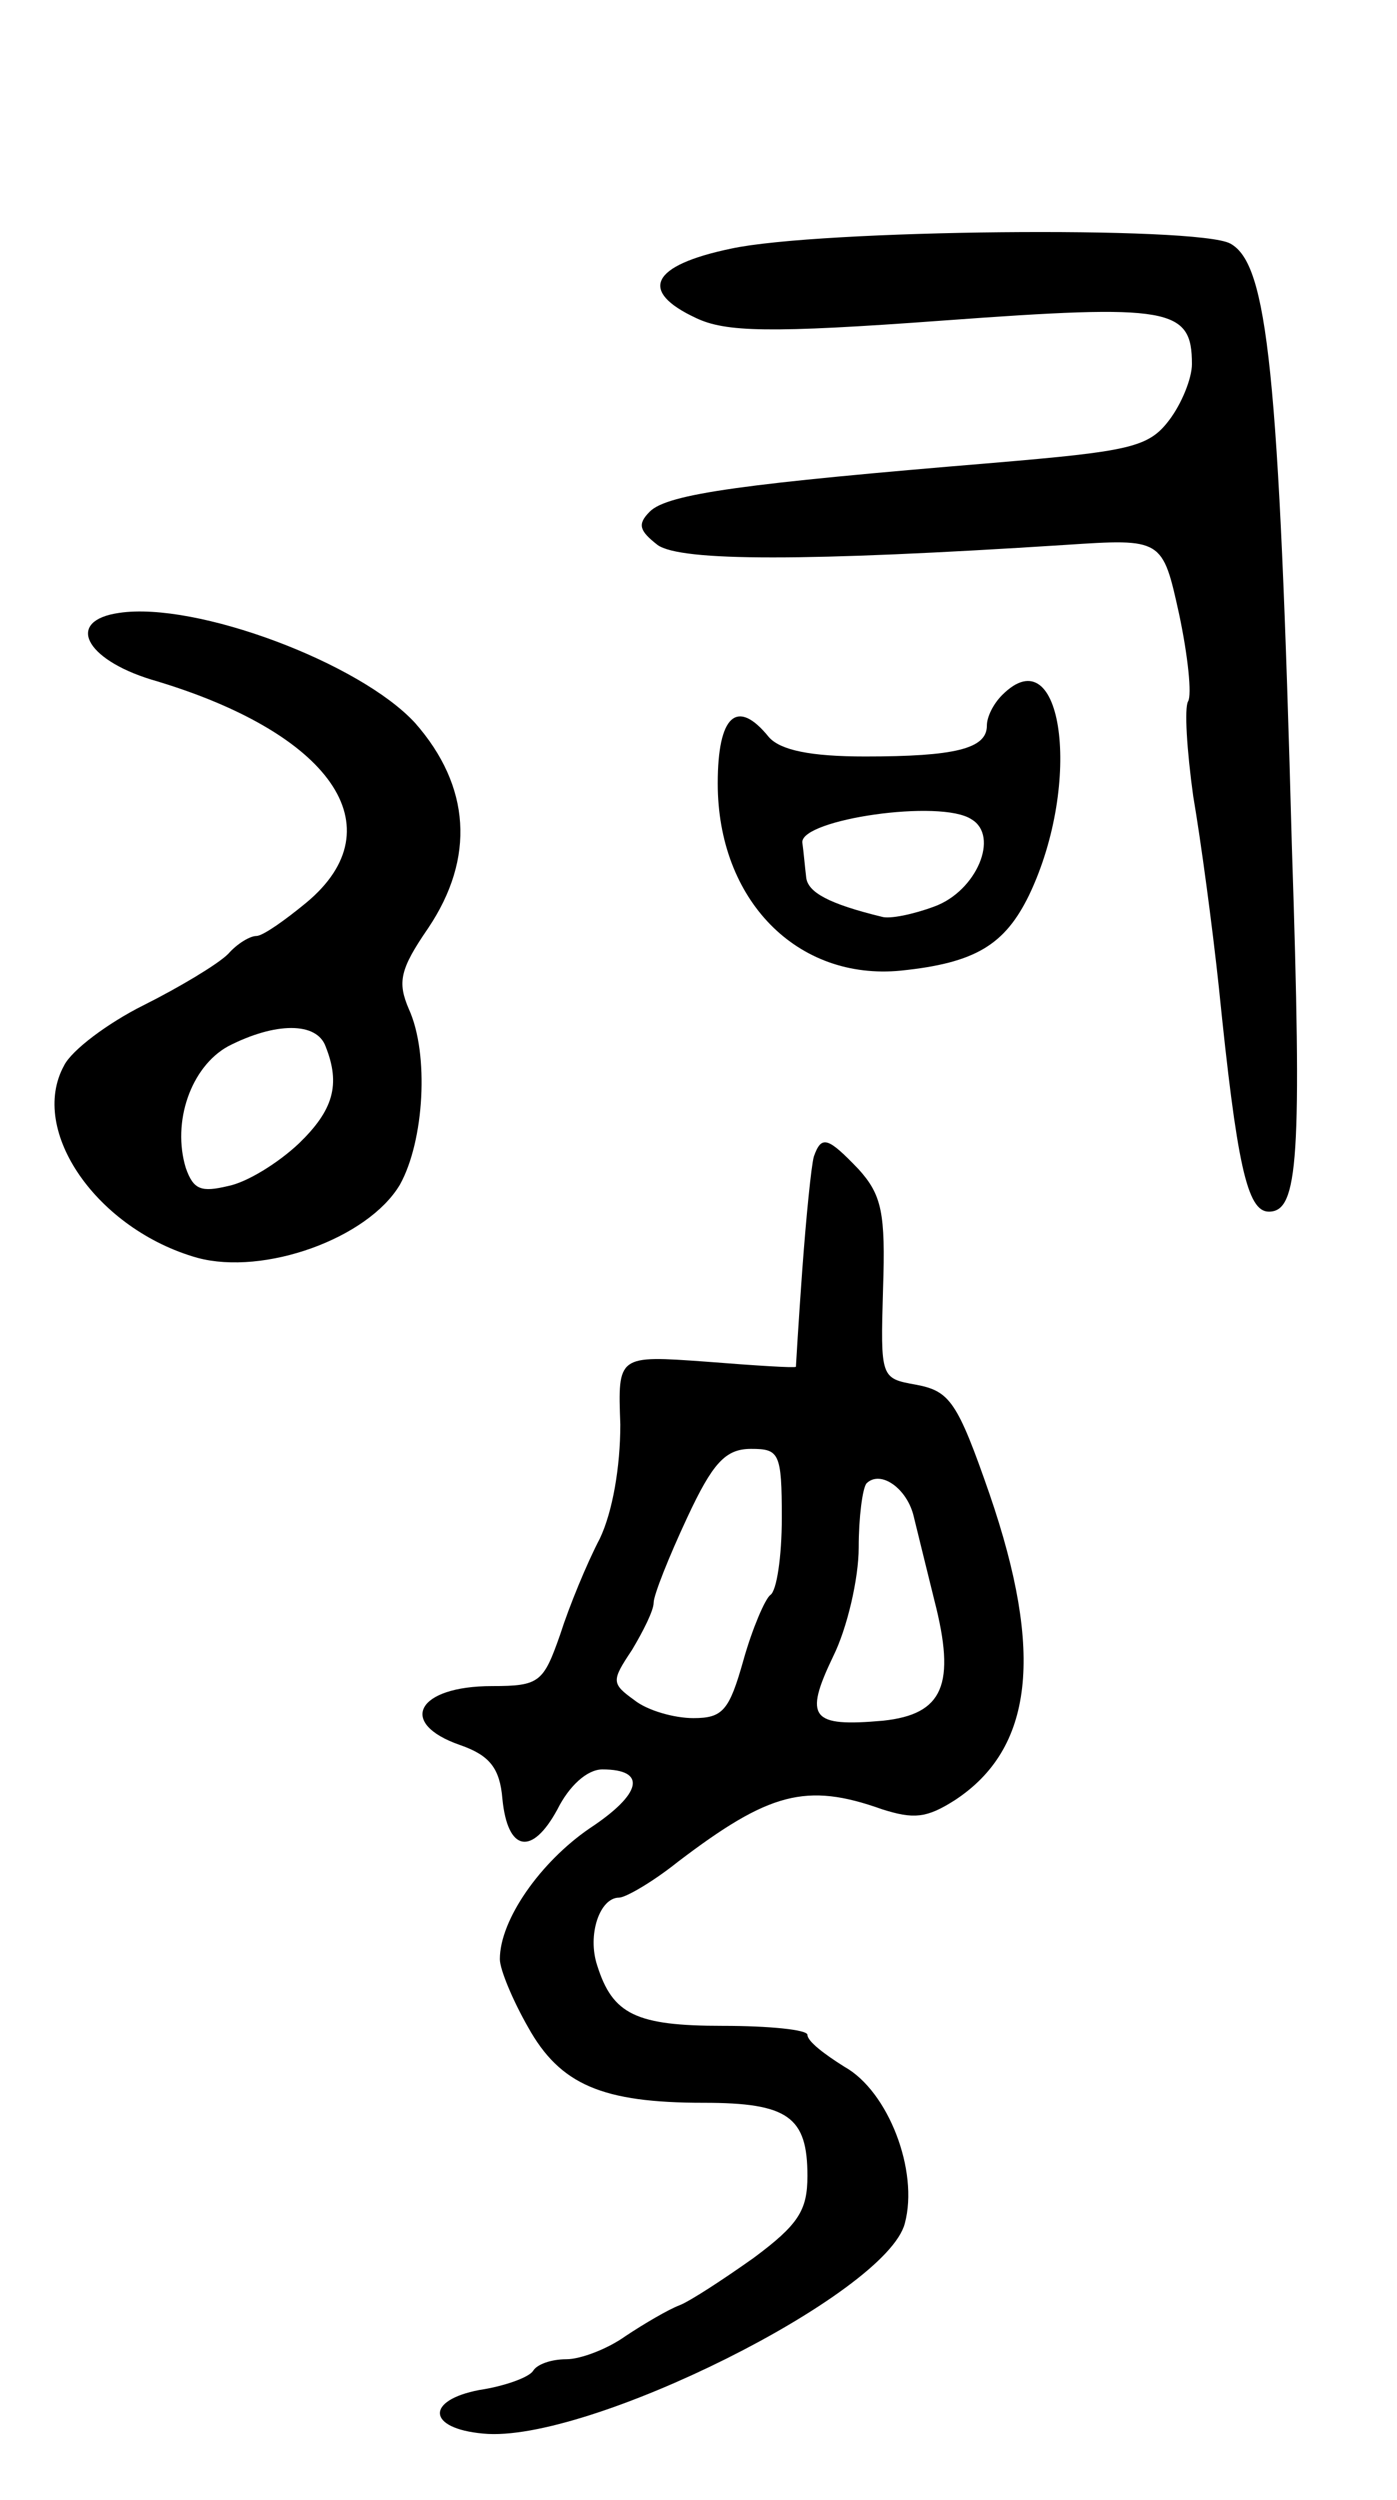 <svg version="1.0" xmlns="http://www.w3.org/2000/svg"
 width="109pt" height="195pt" viewBox="0 0 109 195"
 preserveAspectRatio="xMidYMid meet">
<g transform="translate(0,195) scale(0.1,-0.1)"
fill="#000000" stroke="none">
<path d="M570 1756 c-62 -13 -72 -33 -27 -54 23 -11 57 -12 193 -2 177 13 194
10 194 -34 0 -11 -8 -31 -18 -44 -16 -21 -31 -24 -137 -33 -193 -16 -254 -24
-268 -38 -10 -10 -8 -15 6 -26 18 -13 116 -13 318 0 76 5 76 5 89 -54 7 -33
10 -63 7 -68 -3 -5 -1 -38 4 -74 6 -35 15 -102 20 -149 14 -138 22 -175 39
-175 23 0 26 40 18 284 -10 373 -19 455 -48 471 -25 14 -322 11 -390 -4z"/>
<path d="M93 1472 c-42 -6 -27 -36 25 -52 140 -41 192 -115 121 -174 -17 -14
-34 -26 -39 -26 -5 0 -15 -6 -22 -14 -8 -8 -38 -26 -66 -40 -28 -14 -56 -35
-62 -47 -28 -51 26 -128 104 -150 52 -14 133 15 158 57 19 34 23 102 7 137 -9
21 -7 31 15 63 37 55 33 111 -10 160 -43 47 -171 95 -231 86z m161 -338 c12
-30 6 -50 -21 -76 -16 -15 -40 -30 -55 -33 -21 -5 -27 -3 -33 14 -11 36 4 79
33 95 37 19 69 19 76 0z"/>
<path d="M782 1408 c-7 -7 -12 -17 -12 -24 0 -18 -25 -24 -95 -24 -43 0 -66 5
-75 15 -25 31 -40 17 -40 -36 0 -91 62 -154 143 -146 58 6 81 20 100 59 42 88
26 203 -21 156z m-24 -97 c22 -13 4 -56 -29 -68 -16 -6 -35 -10 -41 -8 -41 10
-58 19 -59 31 -1 8 -2 20 -3 27 -1 18 108 34 132 18z"/>
<path d="M635 1048 c-2 -7 -6 -47 -9 -88 -3 -41 -5 -76 -5 -76 -1 -1 -32 1
-70 4 -69 5 -69 5 -67 -49 0 -33 -6 -68 -16 -89 -10 -19 -24 -53 -31 -75 -13
-37 -16 -40 -53 -40 -59 0 -74 -29 -25 -46 23 -8 31 -18 33 -42 4 -41 23 -45
43 -8 9 18 23 31 35 31 35 0 31 -19 -10 -46 -38 -26 -70 -71 -70 -102 0 -8 10
-32 22 -53 25 -45 58 -59 137 -59 66 0 81 -11 81 -57 0 -27 -7 -38 -42 -64
-24 -17 -50 -34 -58 -37 -8 -3 -27 -14 -42 -24 -14 -10 -35 -18 -46 -18 -12 0
-23 -4 -26 -9 -3 -5 -22 -12 -42 -15 -42 -8 -41 -30 3 -34 81 -8 315 109 329
164 11 41 -13 103 -47 122 -16 10 -29 20 -29 25 0 4 -30 7 -66 7 -68 0 -86 9
-98 47 -8 24 2 53 17 53 5 0 26 12 46 28 71 54 100 62 159 41 25 -8 35 -7 57
7 61 40 70 114 27 239 -25 72 -31 80 -57 85 -28 5 -28 5 -26 75 2 59 -1 73
-19 93 -24 25 -29 27 -35 10z m-25 -282 c0 -30 -4 -57 -9 -60 -4 -3 -14 -26
-21 -51 -11 -39 -16 -45 -39 -45 -15 0 -36 6 -46 14 -18 13 -18 15 -2 39 9 15
17 31 17 37 0 6 12 36 26 66 20 43 30 54 50 54 22 0 24 -3 24 -54z m103 1 c3
-12 10 -41 16 -65 17 -66 7 -89 -40 -94 -56 -5 -62 2 -39 50 11 22 20 61 20
85 0 24 3 46 6 50 11 11 32 -4 37 -26z"/>
</g>
</svg>
